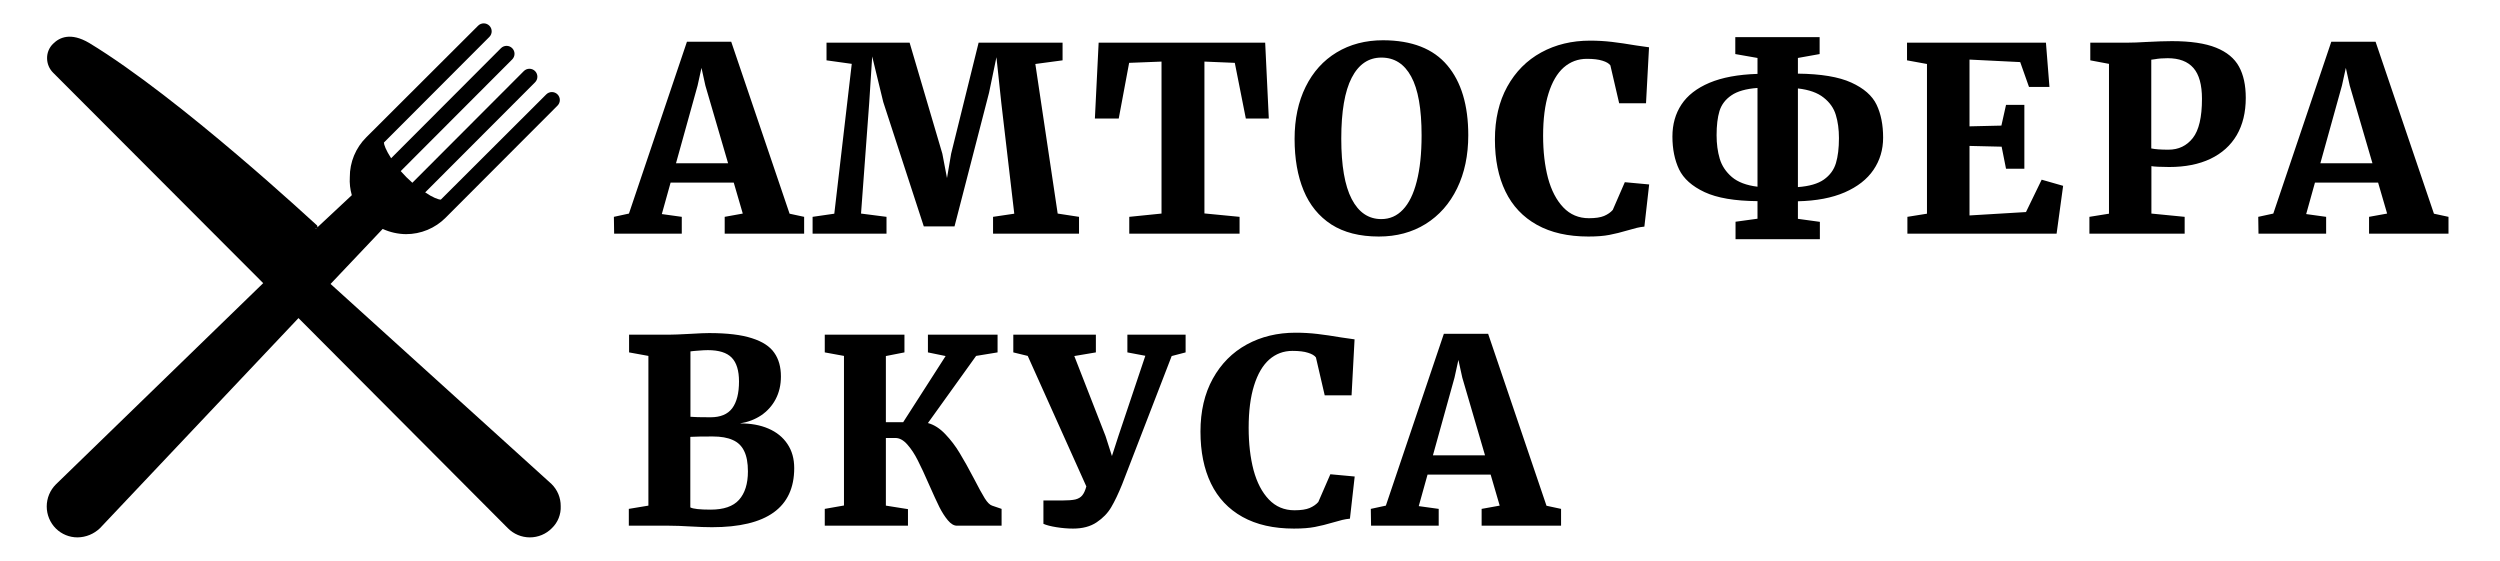 <svg viewBox="0 0 214 48" xmlns="http://www.w3.org/2000/svg">
<path d="M47.997 43.319C47.999 42.967 47.93 42.618 47.795 42.293C47.659 41.968 47.459 41.674 47.208 41.428L28.296 24.306L32.758 19.596C33.383 19.882 34.061 20.034 34.749 20.043C35.38 20.045 36.006 19.921 36.589 19.679C37.172 19.437 37.702 19.082 38.147 18.634L47.722 9.042C47.85 8.914 47.922 8.741 47.922 8.561C47.922 8.38 47.851 8.207 47.723 8.08C47.596 7.952 47.423 7.88 47.242 7.88C47.062 7.88 46.889 7.951 46.761 8.079L37.735 17.087C37.529 17.087 37.048 16.915 36.396 16.468L45.8 7.047C45.928 6.92 46 6.747 46 6.567C46 6.386 45.928 6.213 45.801 6.085C45.674 5.958 45.501 5.886 45.32 5.886C45.14 5.886 44.967 5.957 44.839 6.085L35.298 15.644C34.943 15.335 34.611 15.001 34.302 14.646L43.844 5.087C43.971 4.959 44.043 4.786 44.043 4.606C44.044 4.426 43.972 4.253 43.844 4.125C43.717 3.997 43.544 3.925 43.364 3.925C43.183 3.925 43.01 3.997 42.883 4.124L33.48 13.545C33.034 12.857 32.862 12.376 32.862 12.204L41.888 3.162C42.016 3.034 42.088 2.861 42.088 2.681C42.088 2.5 42.017 2.327 41.889 2.2C41.762 2.072 41.589 2 41.408 2C41.228 2 41.055 2.071 40.927 2.199L31.832 11.276L31.351 11.757C30.902 12.202 30.547 12.733 30.305 13.317C30.064 13.902 29.941 14.528 29.944 15.161C29.912 15.682 29.97 16.206 30.115 16.708L27.16 19.47C27.162 19.466 27.163 19.462 27.163 19.458C27.163 19.424 27.198 19.424 27.163 19.389V19.355C27.16 19.329 27.148 19.305 27.129 19.286C26.992 19.183 15.46 8.422 7.634 3.677C6.055 2.748 5.094 3.196 4.545 3.746C4.379 3.906 4.248 4.099 4.159 4.312C4.071 4.525 4.027 4.753 4.03 4.984C4.03 5.214 4.076 5.442 4.164 5.654C4.252 5.866 4.382 6.059 4.545 6.222L22.53 24.237L4.785 41.462C4.536 41.71 4.339 42.005 4.204 42.329C4.069 42.654 4 43.002 4 43.353C4 43.704 4.069 44.052 4.204 44.377C4.339 44.701 4.536 44.996 4.785 45.244C5.279 45.731 5.945 46.003 6.639 46C7.357 45.991 8.044 45.708 8.561 45.209L25.55 27.228L43.468 45.209C43.714 45.46 44.008 45.659 44.332 45.794C44.656 45.93 45.004 46 45.355 46C45.707 46 46.054 45.93 46.379 45.794C46.703 45.659 46.997 45.46 47.243 45.209C47.496 44.966 47.694 44.672 47.824 44.345C47.954 44.019 48.013 43.669 47.997 43.319ZM27.027 19.527H27.1L27.027 19.596V19.527Z"/>
<path d="M53.838 18.281L58.801 3.575H62.593L67.588 18.292L68.834 18.561V20H62.034V18.561L63.581 18.281L62.808 15.628H57.404L56.652 18.324L58.36 18.561V20H52.57L52.549 18.561L53.838 18.281ZM62.324 13.974L60.38 7.324L60.047 5.81L59.714 7.324L57.866 13.974H62.324ZM71.416 18.292L72.91 5.466L70.75 5.165V3.65H77.862L80.665 13.157L81.063 15.241L81.417 13.157L83.77 3.65H90.956V5.165L88.625 5.477L90.537 18.281L92.364 18.561V20H85.005V18.561L86.821 18.292L85.714 8.828L85.295 4.896L84.662 7.937L81.707 19.377H79.076L75.606 8.731L74.66 4.832L74.403 8.817L73.704 18.281L75.885 18.561V20H69.558V18.561L71.416 18.292ZM99.426 18.281V5.272L96.654 5.38L95.763 10.149H93.722L94.044 3.65H108.299L108.61 10.149H106.644L105.699 5.38L103.099 5.272V18.27L106.107 18.561V20H96.665V18.561L99.426 18.281ZM110.817 11.89C110.817 10.192 111.132 8.706 111.762 7.432C112.392 6.157 113.277 5.176 114.415 4.488C115.561 3.794 116.886 3.446 118.39 3.446C120.861 3.453 122.694 4.17 123.89 5.595C125.086 7.013 125.684 9.007 125.684 11.578C125.684 13.297 125.365 14.812 124.728 16.122C124.09 17.433 123.192 18.45 122.031 19.173C120.878 19.889 119.543 20.247 118.025 20.247C116.392 20.247 115.038 19.903 113.964 19.216C112.897 18.521 112.106 17.551 111.59 16.305C111.074 15.059 110.817 13.587 110.817 11.89ZM114.813 11.868C114.813 14.167 115.11 15.889 115.704 17.035C116.299 18.181 117.144 18.754 118.239 18.754C118.963 18.754 119.579 18.485 120.087 17.948C120.603 17.411 120.997 16.609 121.269 15.542C121.548 14.468 121.688 13.15 121.688 11.589C121.688 9.312 121.39 7.632 120.796 6.551C120.209 5.469 119.36 4.929 118.25 4.929C117.147 4.929 116.299 5.505 115.704 6.658C115.11 7.811 114.813 9.548 114.813 11.868ZM127.965 11.943C127.965 10.203 128.316 8.696 129.018 7.421C129.727 6.139 130.698 5.161 131.929 4.488C133.161 3.815 134.554 3.479 136.108 3.479C136.745 3.479 137.368 3.514 137.977 3.586C138.586 3.658 139.27 3.758 140.029 3.887C140.623 3.98 140.999 4.034 141.157 4.048L140.899 8.839H138.6L137.848 5.595C137.726 5.43 137.501 5.298 137.171 5.197C136.842 5.09 136.398 5.036 135.839 5.036C135.08 5.036 134.418 5.283 133.852 5.777C133.294 6.271 132.86 7.013 132.552 8.001C132.244 8.982 132.09 10.189 132.09 11.621C132.09 12.967 132.23 14.174 132.509 15.241C132.796 16.301 133.233 17.139 133.82 17.755C134.407 18.371 135.138 18.679 136.011 18.679C136.57 18.679 137.003 18.614 137.311 18.485C137.626 18.349 137.873 18.177 138.052 17.97L139.084 15.596L141.168 15.789L140.759 19.398C140.53 19.42 140.312 19.456 140.104 19.506C139.904 19.556 139.642 19.628 139.32 19.721C138.768 19.885 138.249 20.014 137.762 20.107C137.282 20.201 136.685 20.247 135.968 20.247C134.228 20.247 132.76 19.914 131.564 19.248C130.368 18.582 129.469 17.63 128.868 16.391C128.266 15.152 127.965 13.669 127.965 11.943ZM150.442 18.722V17.218C148.494 17.203 146.983 16.946 145.909 16.444C144.842 15.943 144.115 15.295 143.729 14.5C143.349 13.698 143.159 12.76 143.159 11.685C143.159 10.64 143.417 9.727 143.933 8.946C144.448 8.166 145.247 7.546 146.328 7.088C147.417 6.63 148.788 6.375 150.442 6.325V4.961L148.541 4.628V3.178H155.76V4.628L153.901 4.961V6.304C155.878 6.325 157.4 6.579 158.467 7.066C159.541 7.553 160.264 8.187 160.637 8.968C161.009 9.748 161.195 10.687 161.195 11.782C161.195 12.813 160.92 13.734 160.368 14.543C159.824 15.345 159.004 15.986 157.908 16.466C156.82 16.939 155.484 17.193 153.901 17.229V18.732L155.781 18.99V20.473H148.562V18.98L150.442 18.722ZM150.442 7.528C149.461 7.6 148.716 7.811 148.208 8.162C147.7 8.506 147.359 8.953 147.188 9.505C147.023 10.049 146.94 10.737 146.94 11.567C146.94 12.312 147.03 12.985 147.209 13.587C147.388 14.188 147.735 14.711 148.251 15.155C148.767 15.592 149.497 15.868 150.442 15.982V7.528ZM153.901 16.015C154.875 15.943 155.617 15.728 156.125 15.37C156.641 15.005 156.984 14.536 157.156 13.963C157.328 13.39 157.414 12.677 157.414 11.825C157.414 11.08 157.325 10.418 157.146 9.838C156.974 9.258 156.626 8.764 156.104 8.355C155.588 7.94 154.854 7.679 153.901 7.571V16.015ZM164.949 18.292V5.477L163.241 5.165V3.65H175.132L175.433 7.442H173.682L172.93 5.315L168.59 5.101V10.815L171.319 10.751L171.716 8.979H173.285V14.446H171.716L171.34 12.556L168.59 12.491V18.442L173.424 18.152L174.767 15.381L176.604 15.907L176.045 20H163.273V18.561L164.949 18.292ZM180.529 18.292V5.466L178.929 5.165V3.65H182.216C182.61 3.65 183.082 3.632 183.634 3.597C184.6 3.547 185.36 3.521 185.911 3.521C187.508 3.521 188.768 3.708 189.692 4.08C190.616 4.452 191.271 4.993 191.658 5.702C192.045 6.404 192.238 7.296 192.238 8.377C192.238 9.616 191.98 10.679 191.465 11.567C190.949 12.448 190.197 13.125 189.209 13.598C188.228 14.063 187.053 14.296 185.685 14.296C185.349 14.296 185.034 14.289 184.74 14.274C184.446 14.26 184.253 14.242 184.16 14.221V18.281L187.007 18.561V20H178.853V18.561L180.529 18.292ZM185.621 12.813C186.487 12.813 187.182 12.48 187.705 11.815C188.228 11.148 188.489 10.031 188.489 8.463C188.489 7.26 188.246 6.379 187.759 5.82C187.272 5.262 186.538 4.982 185.556 4.982C185.141 4.982 184.776 5.011 184.461 5.068C184.382 5.083 184.278 5.097 184.149 5.111V12.706C184.486 12.778 184.976 12.813 185.621 12.813ZM194.595 18.281L199.558 3.575H203.35L208.345 18.292L209.591 18.561V20H202.791V18.561L204.338 18.281L203.565 15.628H198.161L197.409 18.324L199.117 18.561V20H193.327L193.306 18.561L194.595 18.281ZM203.081 13.974L201.137 7.324L200.804 5.81L200.471 7.324L198.623 13.974H203.081ZM55.503 43.281V30.466L53.849 30.165V28.65H57.222C57.601 28.65 58.242 28.625 59.145 28.575C59.846 28.532 60.366 28.511 60.702 28.511C62.249 28.511 63.47 28.658 64.365 28.951C65.268 29.238 65.905 29.653 66.277 30.197C66.657 30.734 66.847 31.411 66.847 32.227C66.847 32.951 66.696 33.599 66.395 34.172C66.095 34.738 65.679 35.2 65.149 35.558C64.62 35.908 64.014 36.138 63.334 36.245C64.265 36.238 65.078 36.385 65.772 36.685C66.474 36.986 67.019 37.427 67.405 38.007C67.792 38.58 67.985 39.267 67.985 40.069C67.985 43.442 65.64 45.129 60.949 45.129C60.448 45.129 59.832 45.107 59.102 45.065C58.385 45.022 57.78 45 57.286 45H53.827V43.56L55.503 43.281ZM59.102 35.676C59.374 35.704 59.947 35.719 60.82 35.719C61.672 35.719 62.292 35.461 62.679 34.945C63.065 34.422 63.259 33.66 63.259 32.657C63.259 31.726 63.051 31.046 62.636 30.616C62.22 30.186 61.54 29.972 60.595 29.972C60.373 29.972 60.101 29.986 59.778 30.015C59.463 30.036 59.238 30.058 59.102 30.079V35.676ZM59.091 43.432C59.32 43.56 59.9 43.625 60.831 43.625C61.948 43.625 62.758 43.346 63.259 42.787C63.767 42.221 64.022 41.408 64.022 40.349C64.022 39.618 63.914 39.038 63.699 38.608C63.492 38.172 63.166 37.856 62.722 37.663C62.285 37.463 61.712 37.362 61.003 37.362C60.136 37.362 59.499 37.373 59.091 37.395V43.432ZM81.912 45C81.654 45 81.396 44.846 81.138 44.538C80.88 44.23 80.637 43.851 80.408 43.399C80.186 42.948 79.899 42.325 79.548 41.53C79.162 40.642 78.832 39.933 78.56 39.403C78.295 38.873 77.998 38.422 77.668 38.05C77.339 37.677 76.999 37.491 76.648 37.491H75.831V43.281L77.722 43.582V45H70.6V43.56L72.244 43.27V30.466L70.6 30.165V28.65H77.421V30.165L75.831 30.477V36.138H77.314L80.945 30.477L79.43 30.165V28.65H85.392V30.165L83.555 30.466L79.43 36.213C79.96 36.356 80.458 36.675 80.923 37.169C81.389 37.656 81.797 38.193 82.148 38.78C82.506 39.367 82.918 40.105 83.383 40.993C83.77 41.745 84.074 42.3 84.296 42.658C84.518 43.009 84.726 43.217 84.919 43.281L85.736 43.56V45H81.912ZM89.317 42.841H90.918C91.412 42.841 91.788 42.812 92.046 42.755C92.303 42.69 92.501 42.576 92.636 42.411C92.78 42.239 92.898 41.981 92.991 41.638L87.974 30.466L86.739 30.165V28.65H93.807V30.165L91.96 30.477L94.635 37.33L95.182 39.038L95.741 37.309L98.04 30.455L96.504 30.165V28.65H101.488V30.165L100.296 30.477L96.052 41.466C95.73 42.261 95.419 42.912 95.118 43.421C94.824 43.922 94.409 44.352 93.872 44.71C93.342 45.068 92.669 45.247 91.852 45.247C91.401 45.247 90.928 45.208 90.434 45.129C89.94 45.05 89.568 44.953 89.317 44.839V42.841ZM102.76 36.943C102.76 35.203 103.111 33.696 103.813 32.421C104.522 31.139 105.492 30.162 106.724 29.488C107.956 28.815 109.349 28.479 110.903 28.479C111.54 28.479 112.163 28.514 112.772 28.586C113.38 28.658 114.064 28.758 114.823 28.887C115.418 28.98 115.794 29.034 115.951 29.048L115.694 33.839H113.395L112.643 30.595C112.521 30.43 112.295 30.297 111.966 30.197C111.637 30.09 111.193 30.036 110.634 30.036C109.875 30.036 109.212 30.283 108.647 30.777C108.088 31.271 107.655 32.013 107.347 33.001C107.039 33.982 106.885 35.189 106.885 36.621C106.885 37.967 107.025 39.174 107.304 40.241C107.59 41.301 108.027 42.139 108.614 42.755C109.202 43.371 109.932 43.679 110.806 43.679C111.364 43.679 111.798 43.614 112.106 43.485C112.421 43.349 112.668 43.177 112.847 42.97L113.878 40.596L115.962 40.789L115.554 44.398C115.325 44.42 115.106 44.456 114.899 44.506C114.698 44.556 114.437 44.628 114.114 44.721C113.563 44.885 113.044 45.014 112.557 45.107C112.077 45.2 111.479 45.247 110.763 45.247C109.023 45.247 107.555 44.914 106.359 44.248C105.163 43.582 104.264 42.63 103.662 41.391C103.061 40.152 102.76 38.669 102.76 36.943ZM118.63 43.281L123.593 28.575H127.385L132.38 43.292L133.627 43.56V45H126.827V43.56L128.374 43.281L127.6 40.628H122.197L121.445 43.324L123.153 43.56V45H117.363L117.341 43.56L118.63 43.281ZM127.117 38.974L125.172 32.324L124.839 30.81L124.506 32.324L122.659 38.974H127.117Z"/>

</svg>
